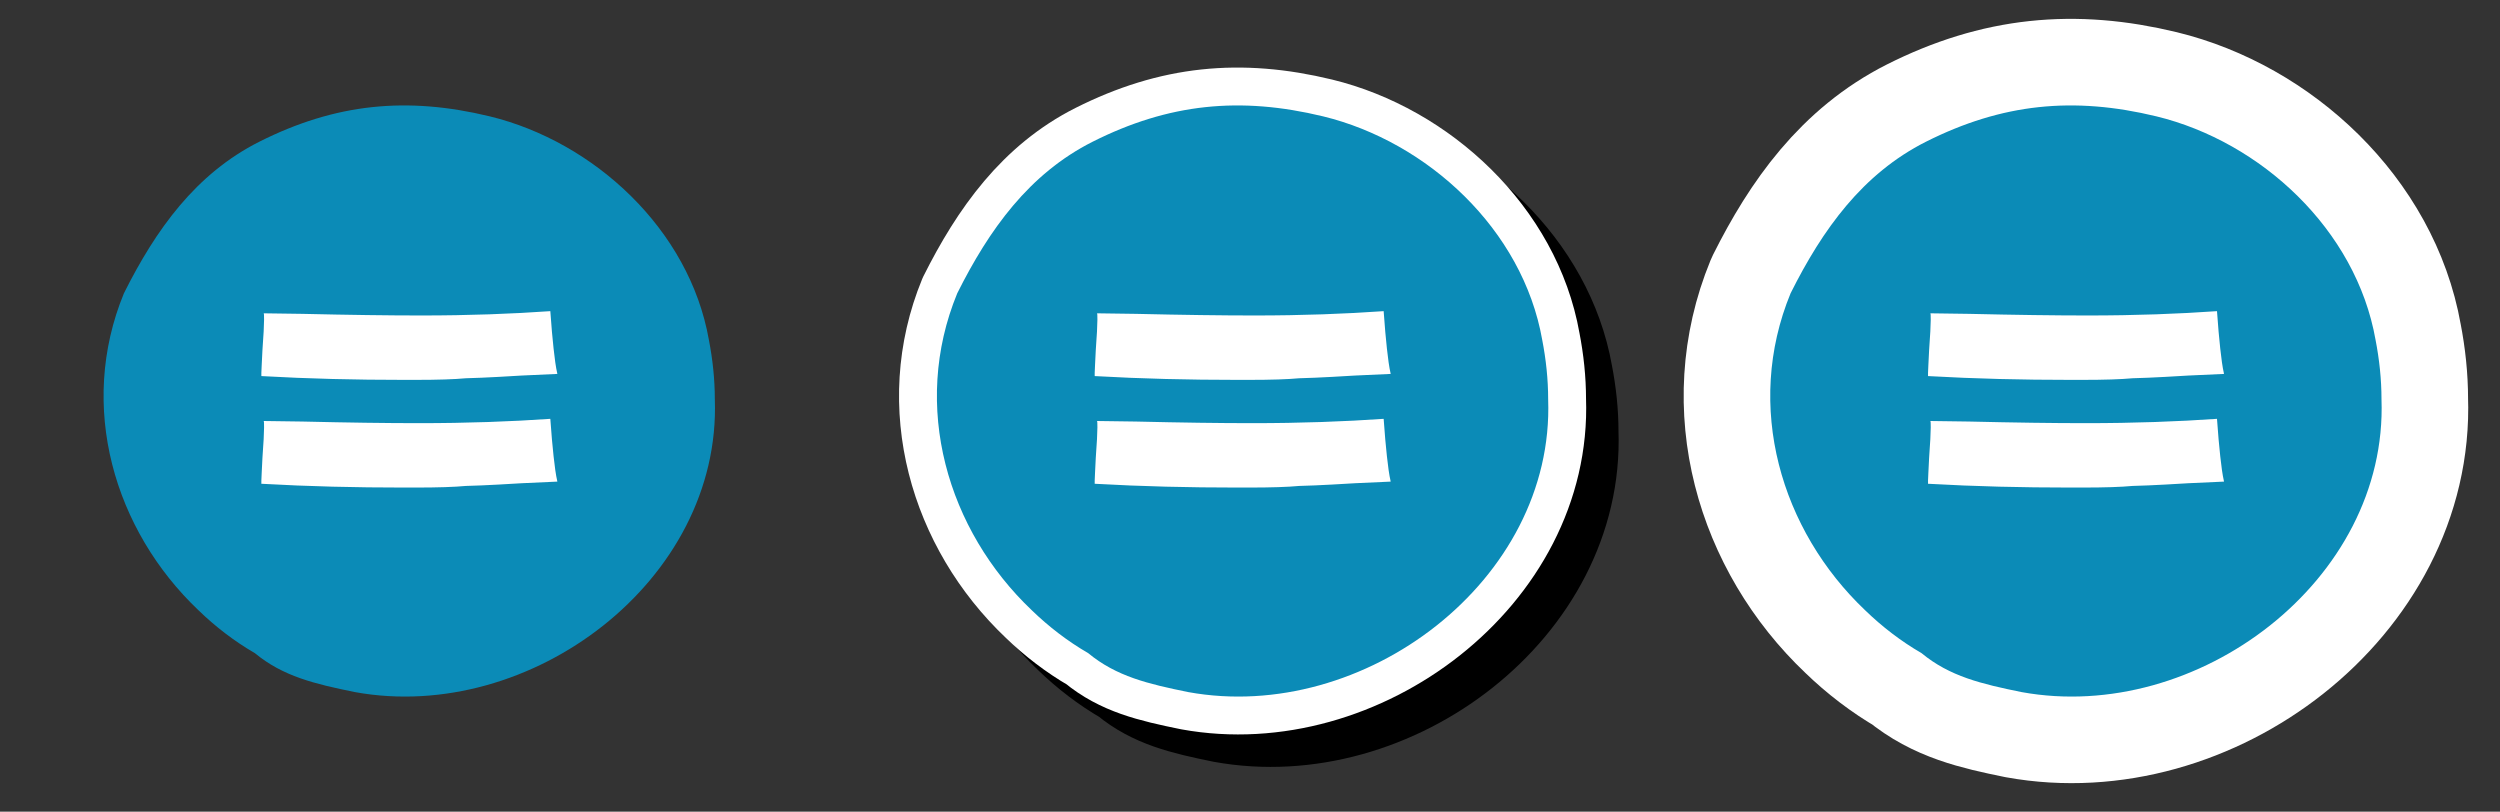 <?xml version='1.0' encoding='UTF-8'?>
<svg xmlns="http://www.w3.org/2000/svg" xmlns:xlink="http://www.w3.org/1999/xlink" width="462" height="150"><rect width="100%" height="100%" fill="#333333" stroke="none"/><svg x="0" y="0">
		<g id="defaultContent">
			<path fill="#0B8BB7" d="M132.1,73.8c1.2,33.5-34.1,60.0-66.5,54.1c-7.4-1.5-13.3-2.9-18.5-7.2c-3.8-2.2-7.3-4.9-10.4-7.9c-15.6-14.8-22.4-37.7-13.8-58.6c5.9-11.8,13.3-22.1,25.0-28.0c14.1-7.1,27.3-8.4,42.6-4.7c19.3,4.7,36.9,20.9,40.5,41.3C131.7,66.4,132.1,70.1,132.1,73.8z"/>
			<g>
				<path fill="#FFFFFF" d="M76.9,70.2h-2.4c-8.7,0.0-17.4-0.2-26.2-0.7c-0.0,0.0-0.0-0.2-0.0-0.6c0.0-0.5,0.1-1.9,0.2-4.2c0.2-2.7,0.3-4.6,0.3-5.6c0.0-0.8-0.0-1.2-0.1-1.2l7.2,0.1c8.6,0.2,15.9,0.3,21.9,0.3c8.9,0.0,16.8-0.3,23.9-0.8c0.2,2.8,0.4,5.1,0.6,6.9c0.2,1.8,0.4,3.4,0.7,4.7l-6.6,0.3c-6.4,0.4-9.9,0.5-10.3,0.5C84.0,70.1,80.9,70.2,76.9,70.2zM76.9,90.1h-2.4c-8.7,0.0-17.4-0.2-26.2-0.7c-0.0,0.0-0.0-0.2-0.0-0.6c0.0-0.5,0.1-1.9,0.2-4.2c0.2-2.7,0.3-4.6,0.3-5.6c0.0-0.8-0.0-1.2-0.1-1.2l7.2,0.1c8.4,0.2,15.5,0.3,21.5,0.3c9.0,0.0,17.1-0.3,24.3-0.8c0.2,2.8,0.4,5.1,0.6,6.9c0.2,1.8,0.4,3.4,0.7,4.7l-6.6,0.3c-6.4,0.4-9.9,0.5-10.3,0.5C84.0,90.0,80.9,90.1,76.9,90.1z"/>
			</g>
		</g>
	</svg>
	<svg id="active" x="154" y="0">
		<use xlink:href="#defaultContent" style="stroke: #000000; stroke-width: 14; opacity: 0.2; stroke-miterlimit: 10; stroke-linecap: round; stroke-linejoin: round;" x="6" y="6"/>
		<use xlink:href="#defaultContent" style="stroke: #FFFFFF; stroke-width: 14; stroke-miterlimit: 10; stroke-linecap: round; stroke-linejoin: round;"/>
		<use xlink:href="#defaultContent"/>
	</svg>
	<svg id="selected" x="308" y="0">
		<use xlink:href="#defaultContent" style="stroke: #FFFFFF; stroke-width: 32; stroke-miterlimit: 10; stroke-linecap: round; stroke-linejoin: round;"/>
		<use xlink:href="#defaultContent"/>
	</svg>
</svg>
